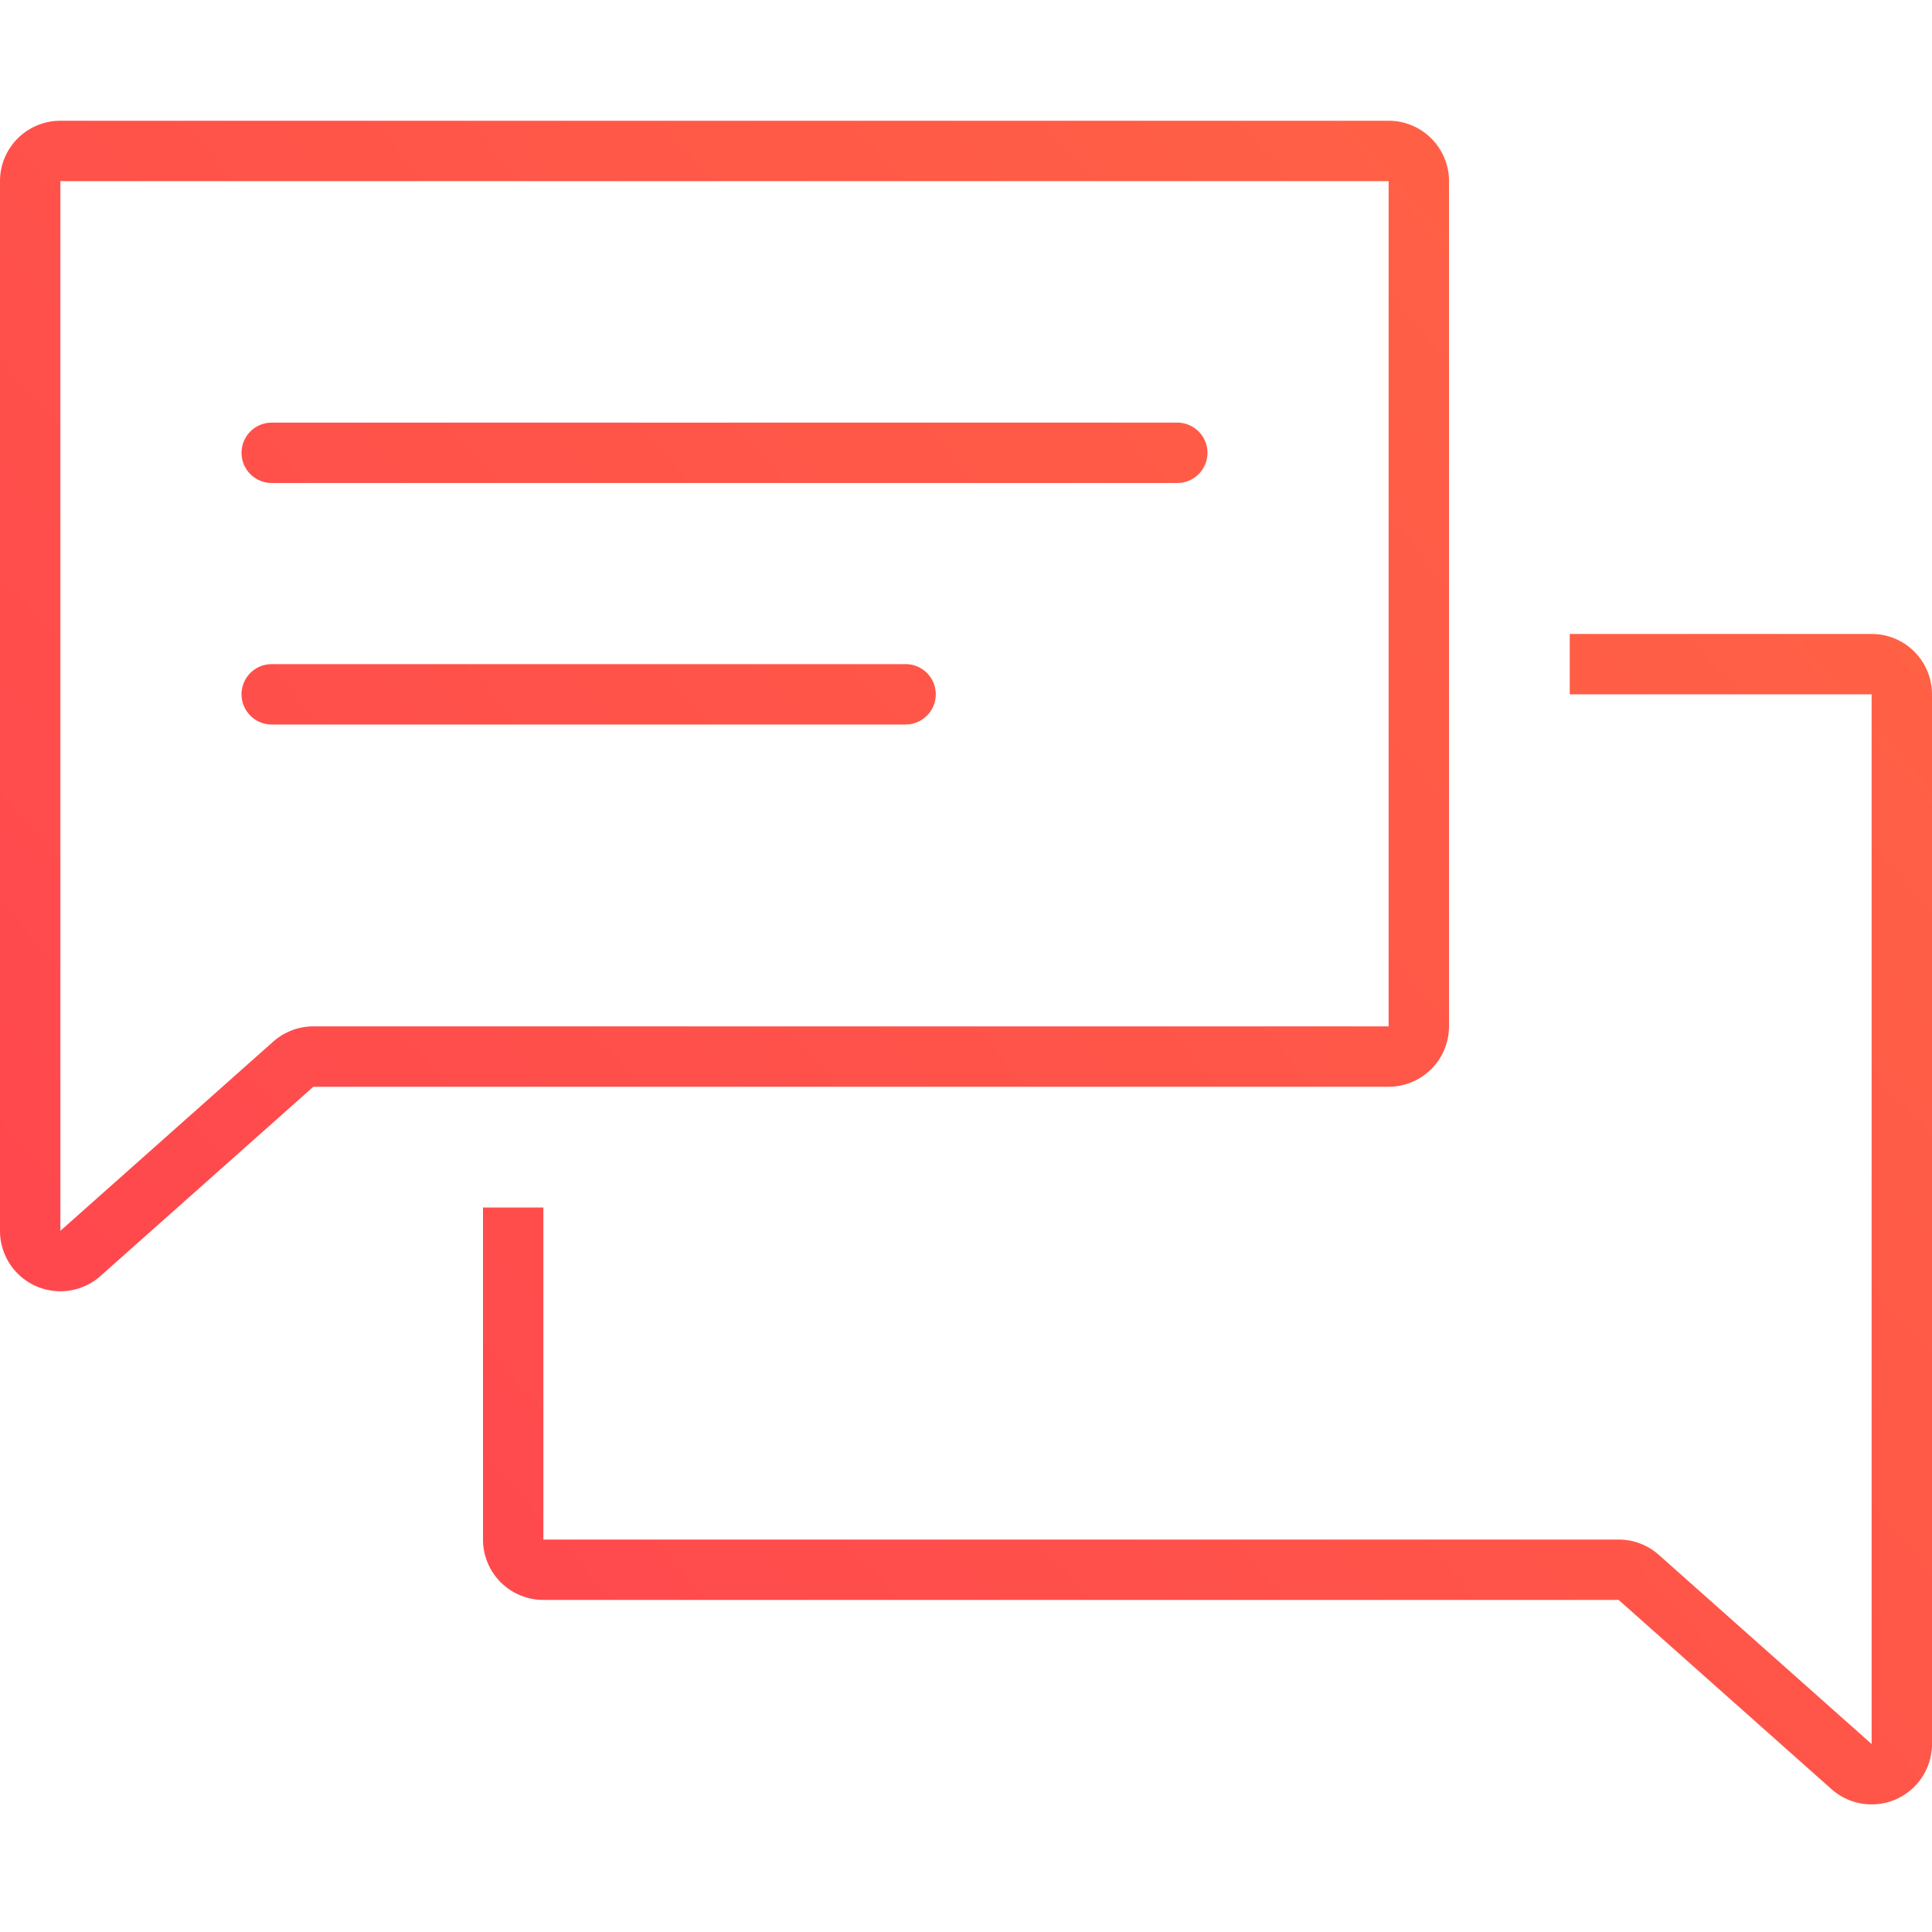 <svg xmlns="http://www.w3.org/2000/svg" width="64" height="64"><defs><linearGradient id="a" x1="0%" x2="100%" y1="87.972%" y2="12.028%"><stop offset="0%" stop-color="#FF444F"/><stop offset="100%" stop-color="#FF6444"/></linearGradient></defs><path fill="url(#a)" d="M62 21a2 2 0 0 1 2 2v34.773a2 2 0 0 1-3.329 1.495L53.62 53H18a2 2 0 0 1-2-2V40h2v11h35.62c.49 0 .962.18 1.329.505L62 57.773V23H52v-2h10zM46 4a2 2 0 0 1 2 2v28a2 2 0 0 1-2 2H10.38l-7.05 6.268A2 2 0 0 1 0 40.773V6a2 2 0 0 1 2-2zm0 2H2v34.773l7.051-6.268c.367-.325.84-.505 1.33-.505H46V6zM30 22a1 1 0 0 1 .117 1.993L30 24H9a1 1 0 0 1-.117-1.993L9 22h21zm9-8a1 1 0 0 1 .117 1.993L39 16H9a1 1 0 0 1-.117-1.993L9 14h30z" fill-rule="evenodd"/></svg>